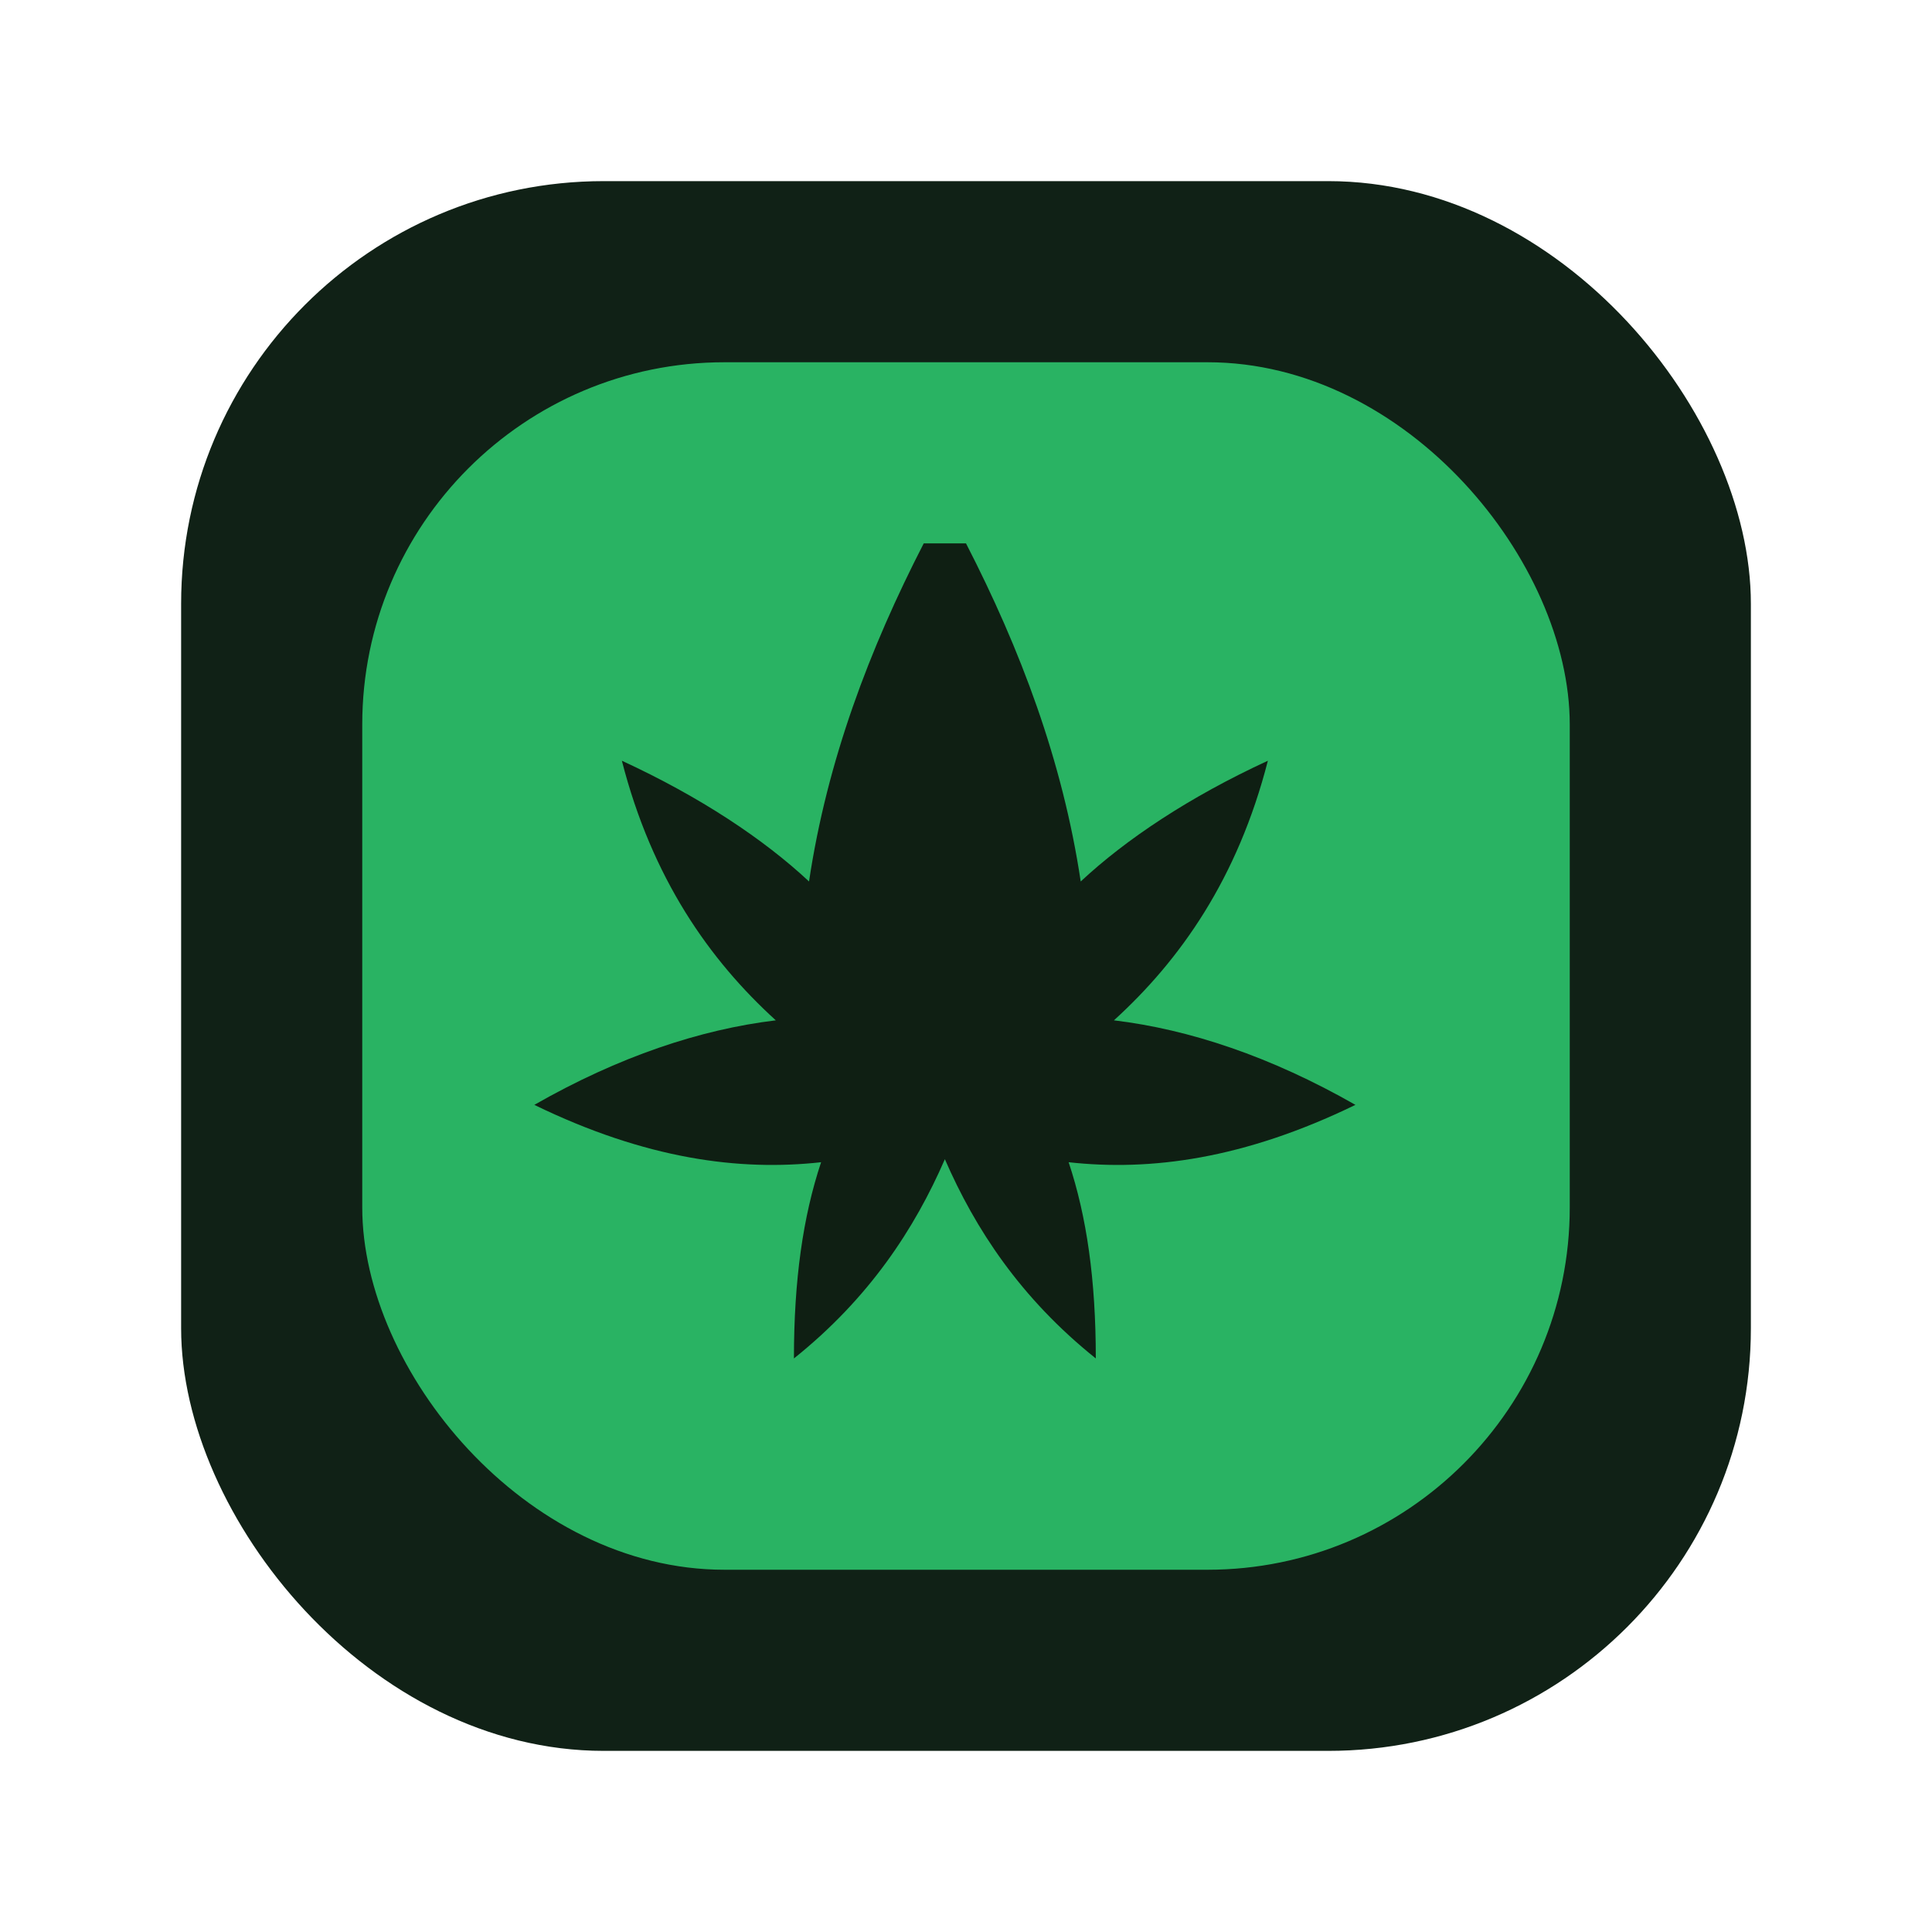 <svg xmlns="http://www.w3.org/2000/svg" viewBox="0 0 64 64" fill="none">
  <rect x="6" y="6" width="52" height="52" rx="14" fill="#102116"/>
  <rect x="12" y="12" width="40" height="40" rx="12" fill="#2ecc71" fill-opacity=".85"/>
  <path d="M32 18c1.8 3.5 3.2 7.2 3.8 11.2 1.5-1.4 3.6-2.8 6.2-4-1 3.9-2.9 6.6-5.1 8.6 2.5.3 5.2 1.2 8 2.8-3.7 1.8-6.8 2.2-9.5 1.9.6 1.8.9 3.9.9 6.5-2.5-2-4-4.3-5-6.6-1 2.3-2.5 4.6-5 6.6 0-2.6.3-4.7.9-6.5-2.7.3-5.8-.1-9.5-1.9 2.8-1.6 5.5-2.5 8-2.8-2.2-2-4.1-4.7-5.1-8.6 2.6 1.2 4.7 2.6 6.2 4 .6-4 2-7.7 3.8-11.2z" fill="#0f1f13"/>
</svg>
